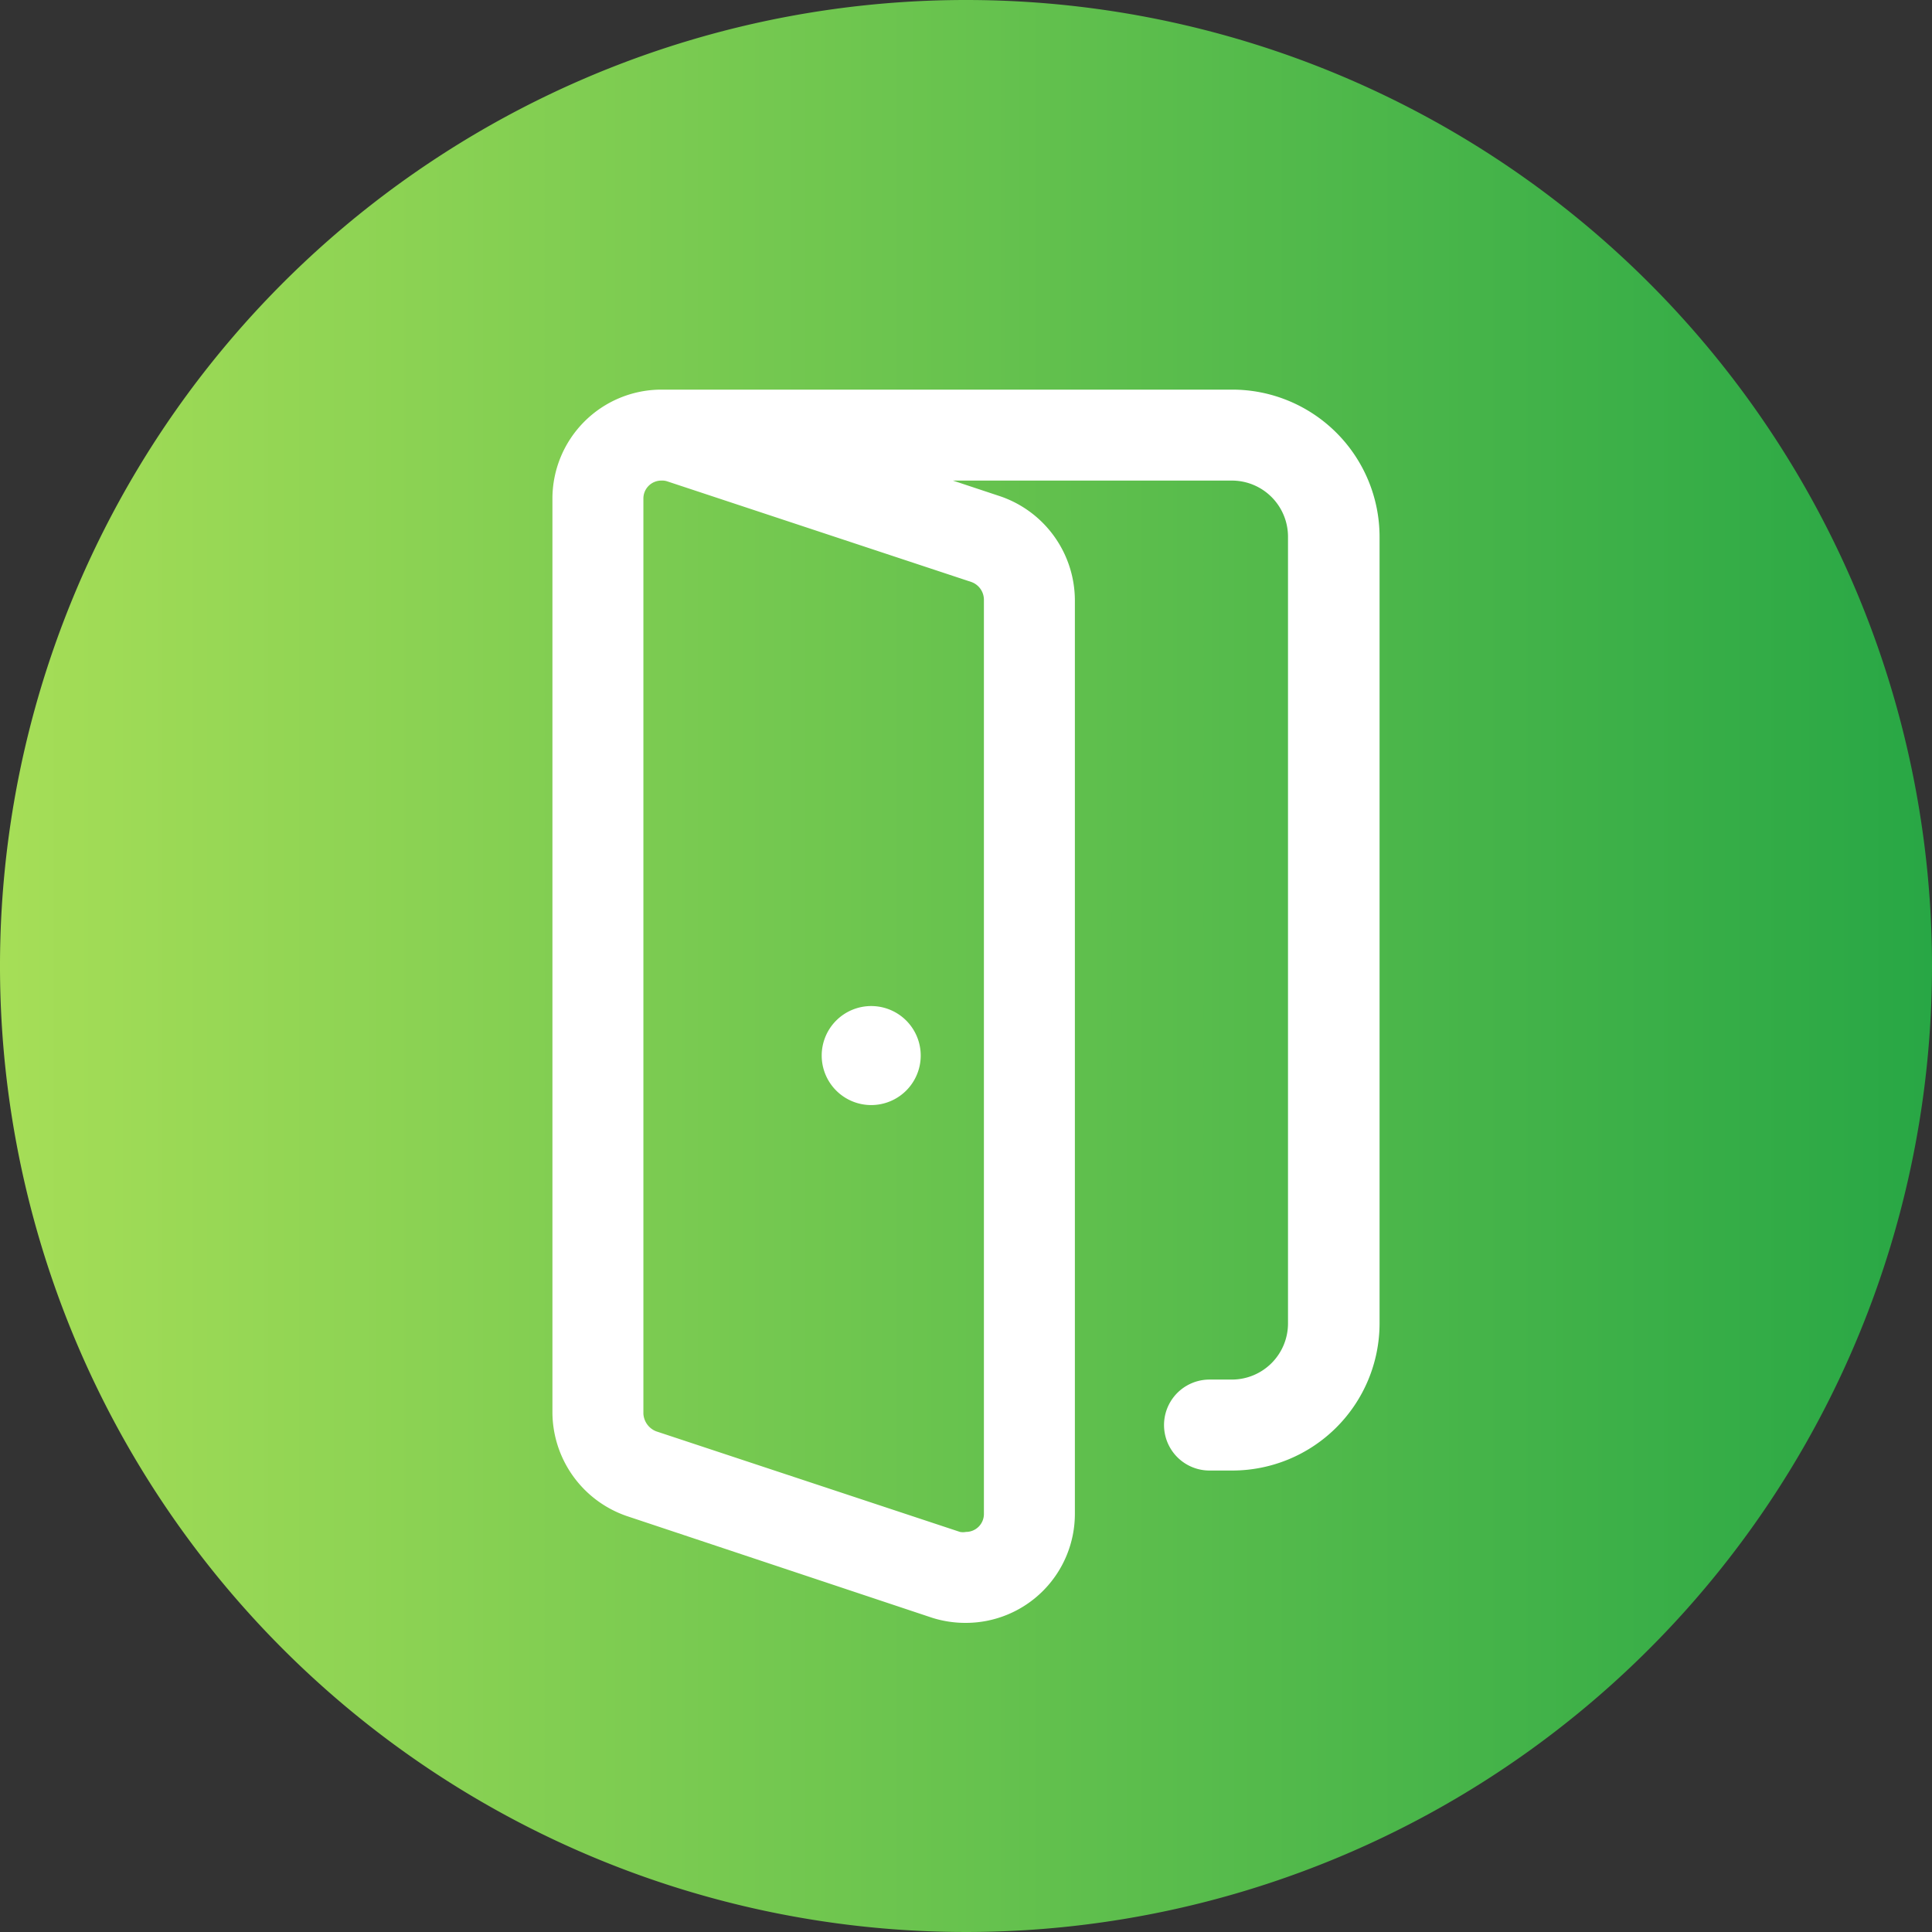<svg id="Layer_1" data-name="Layer 1" xmlns="http://www.w3.org/2000/svg" xmlns:xlink="http://www.w3.org/1999/xlink" viewBox="0 0 96 96"><rect x="0" y="0" width="96" height="96" fill="#333333" stroke="none"/><defs><style>.cls-1{fill:url(#linear-gradient);}.cls-2{fill:#fff;}</style><linearGradient id="linear-gradient" y1="48" x2="96" y2="48" gradientUnits="userSpaceOnUse"><stop offset="0" stop-color="#a6de57"/><stop offset="1" stop-color="#28a745"/></linearGradient></defs><path class="cls-1" d="M48,0A48,48,0,1,0,96,48,48,48,0,0,0,48,0Z"/><path class="cls-2" d="M61.24,19.36H32.86a5.42,5.42,0,0,0-5.41,5.41V70.18a5.47,5.47,0,0,0,3.69,5.15l15.19,5.06a5.49,5.49,0,0,0,1.67.25,5.42,5.42,0,0,0,5.41-5.41V29.82a5.48,5.48,0,0,0-3.68-5.15l-2.38-.79H61.24A2.79,2.79,0,0,1,64,26.67v39.1a2.79,2.79,0,0,1-2.79,2.78H60.1a2.26,2.26,0,0,0,0,4.52h1.14a7.32,7.32,0,0,0,7.31-7.3V26.67A7.32,7.32,0,0,0,61.24,19.36ZM33.16,23.92l15.11,5a.94.94,0,0,1,.62.87V75.23a.89.89,0,0,1-.89.89.79.79,0,0,1-.3,0l-15.1-5a1,1,0,0,1-.63-.87V24.77a.89.89,0,0,1,.89-.89A.79.79,0,0,1,33.16,23.92Z"/><path class="cls-2" d="M43.29,54.91a2.46,2.46,0,1,0-2.46-2.46A2.46,2.46,0,0,0,43.29,54.91Z"/></svg>